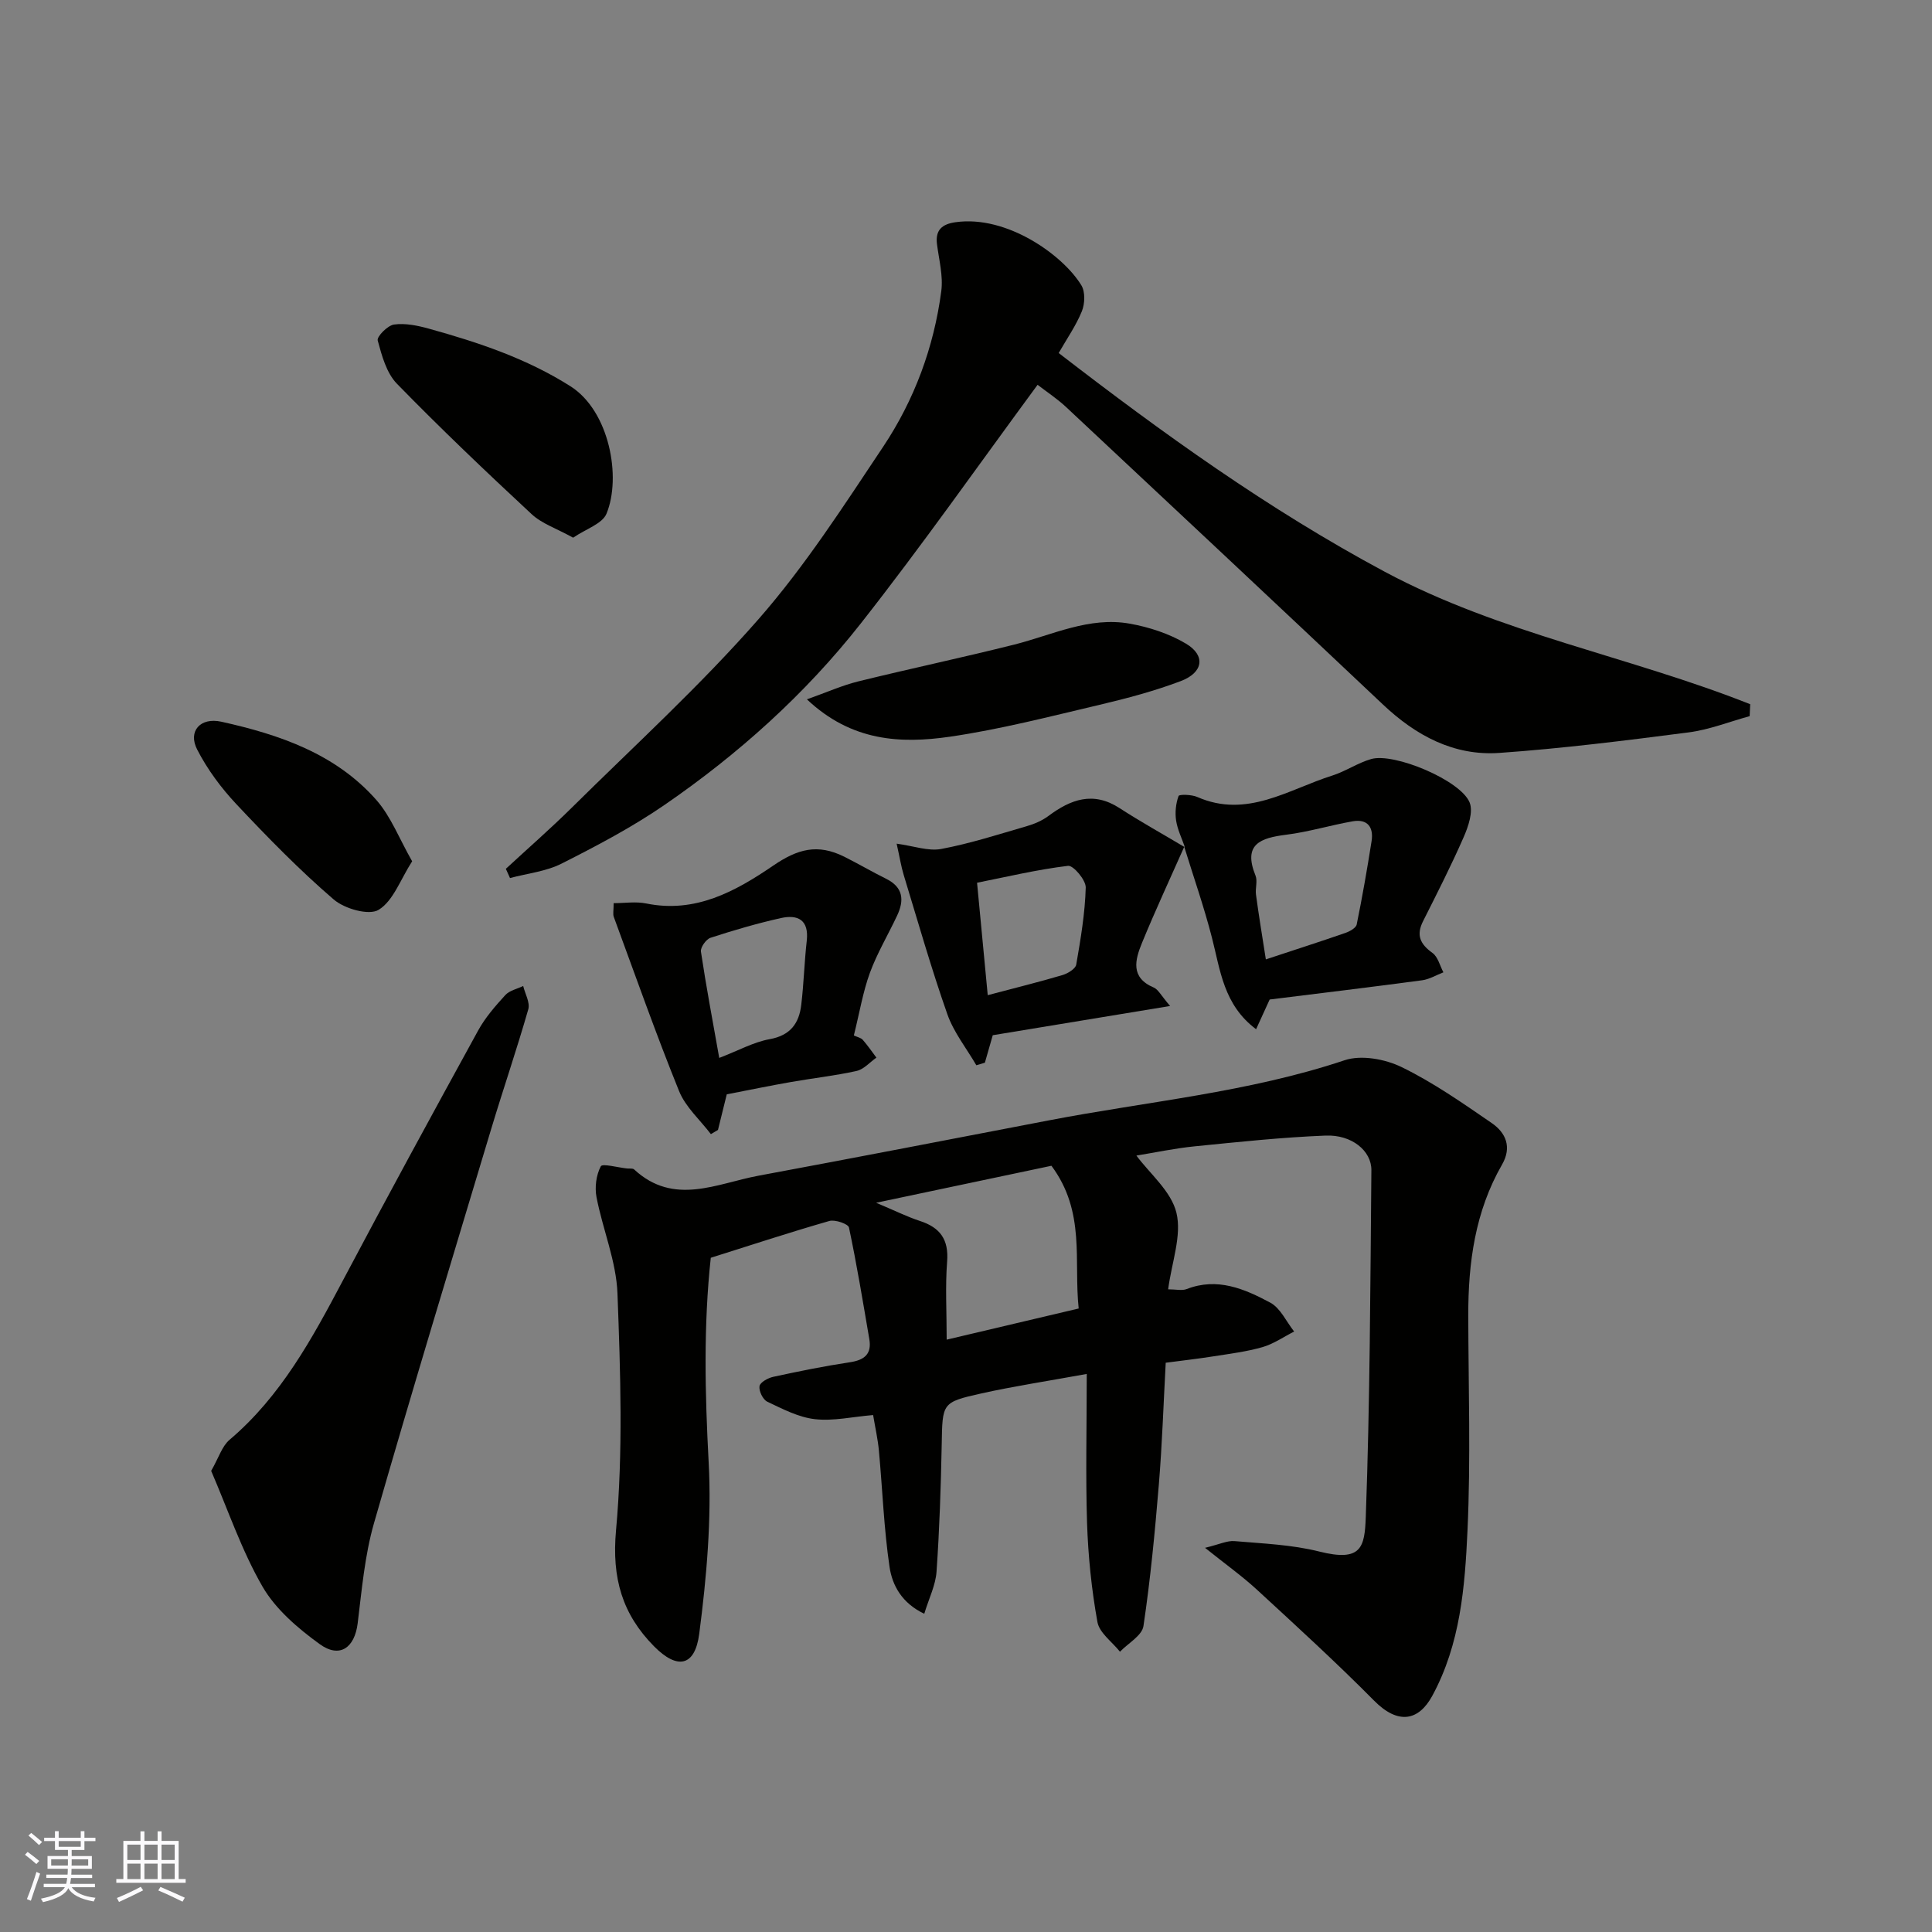 <svg enable-background="new 0 0 400 400" viewBox="0 0 400 400" xmlns="http://www.w3.org/2000/svg"><rect x="0" y="0" width="400" height="400" fill="#808080" stroke="none"/><g fill="#010100"><path d="m225 284.46c-8.45 1.54-15.22 2.56-21.89 4.05-8.14 1.82-7.98 1.99-8.14 10.59-.17 8.77-.46 17.54-1.07 26.29-.19 2.8-1.57 5.52-2.54 8.72-4.65-2.2-6.63-5.9-7.19-9.69-1.17-7.95-1.46-16.04-2.2-24.06-.22-2.39-.76-4.75-1.2-7.39-4.29.36-8.26 1.29-12.07.85-3.39-.39-6.68-2.11-9.85-3.62-.9-.43-1.77-2.23-1.6-3.22.14-.8 1.77-1.7 2.88-1.93 5.25-1.14 10.52-2.21 15.83-3.01 3-.45 4.56-1.69 4.02-4.8-1.32-7.72-2.59-15.45-4.21-23.1-.16-.74-2.87-1.69-4.06-1.35-8.12 2.33-16.15 4.97-24.55 7.62-1.52 13.99-1.2 28.1-.44 42.34.63 11.78-.42 23.76-1.95 35.5-.89 6.83-4.55 7.46-9.35 2.61-6.58-6.66-8.78-14.11-7.88-24.01 1.48-16.23.92-32.71.3-49.05-.25-6.69-3.05-13.25-4.34-19.94-.39-2.06-.07-4.58.89-6.39.34-.63 3.54.26 5.44.45.5.05 1.16-.07 1.46.2 8.24 7.63 17.13 2.89 25.78 1.29 20.03-3.72 40.04-7.6 60.04-11.44 20.46-3.94 41.32-5.78 61.28-12.46 3.45-1.15 8.39-.24 11.8 1.42 6.55 3.19 12.62 7.44 18.66 11.59 2.91 2 4.22 4.97 2.13 8.6-5.57 9.68-7.01 20.3-6.99 31.26.03 14.83.52 29.69-.16 44.49-.54 11.69-1.46 23.49-7.29 34.23-2.83 5.21-7.07 6.02-12.03 1.02-7.86-7.94-16.12-15.48-24.34-23.05-2.97-2.73-6.28-5.09-10.68-8.61 2.99-.72 4.59-1.52 6.1-1.39 5.88.51 11.87.73 17.55 2.16 8.74 2.19 9.4-.85 9.63-7.16.87-23.91.94-47.85 1.16-71.78.04-4.04-4.08-7.4-9.48-7.18-9.03.36-18.05 1.32-27.05 2.22-4.22.42-8.39 1.32-12.12 1.92 2.76 3.73 7.21 7.38 8.29 11.85 1.13 4.7-.96 10.18-1.72 15.84 1.62 0 2.86.32 3.83-.05 6.35-2.48 12-.04 17.32 2.81 2.11 1.13 3.32 3.94 4.94 5.98-2.17 1.1-4.23 2.55-6.53 3.22-3.27.94-6.7 1.37-10.08 1.9-3.35.53-6.73.91-9.98 1.34-.47 8.68-.74 16.94-1.42 25.17-.81 9.81-1.74 19.62-3.19 29.35-.29 1.97-3.17 3.55-4.86 5.31-1.62-2.04-4.26-3.89-4.67-6.15-1.22-6.77-1.92-13.67-2.15-20.55-.31-9.88-.06-19.81-.06-30.81zm-7.31-43.1c-11.42 2.41-23.2 4.89-36.3 7.66 3.98 1.67 6.45 2.91 9.05 3.76 4.21 1.36 6.02 3.85 5.65 8.45-.4 5.1-.09 10.25-.09 16.13 9.62-2.27 18.68-4.41 27.33-6.45-1.05-9.88 1.48-19.98-5.64-29.55z"/><path d="m104.73 179.88c4.56-4.22 9.25-8.31 13.66-12.67 13.01-12.87 26.59-25.25 38.63-38.99 9.64-11 17.65-23.48 25.81-35.7 6.47-9.7 10.52-20.61 12.05-32.23.42-3.17-.48-6.52-.89-9.77-.37-2.97 1.14-4.13 3.82-4.51 10.65-1.53 22.29 6.82 26.08 13.07.82 1.35.73 3.8.1 5.36-1.21 2.98-3.11 5.69-4.8 8.65 21.4 16.51 43.39 32.37 67.5 45.28 23.9 12.8 50.74 17.53 75.67 27.43-.04.82-.07 1.64-.11 2.47-4.22 1.16-8.38 2.82-12.69 3.37-13 1.68-26.03 3.32-39.1 4.24-9.44.67-17.32-3.58-24.15-10.03-21.79-20.58-43.66-41.06-65.55-61.54-1.91-1.79-4.13-3.24-5.94-4.64-12.11 16.44-23.9 33.25-36.57 49.37-11.51 14.65-25.37 27.1-40.74 37.66-6.7 4.6-13.97 8.43-21.24 12.1-3.24 1.64-7.1 2.03-10.68 2.99-.29-.65-.58-1.28-.86-1.91z"/><path d="m43.72 304.53c1.58-2.76 2.25-5.11 3.79-6.42 10.67-9.05 17.13-20.99 23.52-33.07 9.16-17.3 18.53-34.5 27.95-51.66 1.47-2.69 3.56-5.08 5.64-7.36.87-.96 2.45-1.27 3.7-1.88.39 1.61 1.45 3.42 1.06 4.81-2.37 8.28-5.17 16.44-7.65 24.68-8.18 27.22-16.46 54.42-24.3 81.73-1.92 6.69-2.52 13.79-3.38 20.75-.63 5.04-3.71 7.3-7.87 4.28-4.5-3.26-9.11-7.2-11.83-11.9-4.33-7.5-7.14-15.88-10.63-23.96z"/><path d="m245.33 175.43c-.64-1.85-1.54-3.65-1.83-5.55-.25-1.66-.06-3.52.51-5.08.14-.37 2.7-.31 3.86.2 10.29 4.52 18.87-1.56 27.94-4.42 2.78-.88 5.29-2.63 8.08-3.43 4.77-1.36 18.48 4.39 20.37 8.97.79 1.92-.25 4.98-1.22 7.19-2.58 5.9-5.51 11.65-8.41 17.41-1.47 2.91-.59 4.75 1.94 6.57 1.14.81 1.54 2.65 2.27 4.02-1.48.57-2.91 1.45-4.43 1.65-10.69 1.43-21.4 2.72-31.54 3.98-1.09 2.38-1.92 4.2-2.81 6.15-6.74-5.05-7.4-12.2-9.14-18.95-1.63-6.35-3.81-12.57-5.74-18.84.02-.02.15.13.15.13zm16.75 23.2c6.35-2.1 11.43-3.73 16.47-5.48.9-.31 2.2-1.03 2.34-1.75 1.17-5.72 2.17-11.48 3.08-17.25.45-2.87-.82-4.64-3.89-4.11-4.62.81-9.15 2.2-13.78 2.78-5.32.67-9.01 1.93-6.36 8.46.46 1.14-.08 2.65.1 3.95.57 4.27 1.28 8.52 2.04 13.4z"/><path d="m176.78 214.38c.75.35 1.47.48 1.84.9 1.02 1.16 1.9 2.45 2.83 3.69-1.36.95-2.61 2.43-4.11 2.76-4.46.99-9.02 1.49-13.53 2.28-4.34.76-8.65 1.65-13.34 2.56-.53 2.15-1.17 4.76-1.82 7.37-.49.29-.98.58-1.47.87-2.24-2.95-5.24-5.59-6.58-8.9-4.82-11.9-9.08-24.02-13.52-36.07-.22-.59-.03-1.32-.03-2.85 2.27 0 4.57-.37 6.71.06 10.2 2.09 18.49-2.49 26.29-7.81 5.08-3.47 9.2-4.63 14.76-1.86 2.92 1.46 5.74 3.12 8.67 4.57 3.55 1.76 3.75 4.45 2.26 7.61-1.86 3.97-4.14 7.77-5.64 11.86-1.44 3.94-2.12 8.15-3.32 12.96zm-27.87 4.65c4.04-1.55 7.14-3.29 10.44-3.88 4.29-.77 6.09-3.28 6.54-7.1.53-4.41.64-8.87 1.14-13.28.48-4.31-1.83-5.48-5.37-4.69-4.92 1.1-9.77 2.52-14.56 4.08-.91.3-2.11 1.99-1.98 2.86 1.08 7.22 2.44 14.4 3.79 22.01z"/><path d="m245.2 175.28c-2.94 6.64-6.01 13.22-8.76 19.93-1.42 3.47-2.47 7.17 2.43 9.25.93.39 1.5 1.63 3.39 3.82-12.99 2.14-24.86 4.09-36.72 6.05-.54 1.91-1.09 3.8-1.63 5.69-.59.18-1.18.35-1.77.53-2.04-3.51-4.69-6.82-6.01-10.59-3.33-9.47-6.08-19.14-9.01-28.75-.56-1.83-.85-3.74-1.48-6.54 3.54.48 6.54 1.6 9.23 1.1 6.01-1.13 11.88-3.03 17.77-4.74 1.55-.45 3.13-1.13 4.42-2.09 4.63-3.45 9.27-5.17 14.73-1.63 4.41 2.86 9.02 5.41 13.54 8.11 0 .01-.13-.14-.13-.14zm-40.7 30.76c5.81-1.54 10.68-2.74 15.47-4.16 1.1-.33 2.69-1.29 2.85-2.16.92-5.29 1.82-10.63 1.97-15.97.04-1.54-2.57-4.62-3.66-4.49-6.46.78-12.83 2.31-18.84 3.5.8 8.39 1.49 15.62 2.21 23.28z"/><path d="m118.66 111.32c-3.45-1.91-6.47-2.9-8.58-4.86-9.48-8.81-18.86-17.74-27.89-27-2.17-2.22-3.14-5.82-3.99-8.97-.22-.8 2.06-3.12 3.38-3.3 2.33-.32 4.89.21 7.23.86 10.21 2.83 20.2 6.16 29.28 11.91 8.11 5.14 10.59 18.86 7.48 26.39-.86 2.1-4.27 3.16-6.91 4.97z"/><path d="m167.06 144.79c4.13-1.46 7.32-2.9 10.66-3.72 10.72-2.64 21.54-4.92 32.25-7.61 7.9-1.99 15.52-5.84 23.93-4.34 4.03.72 8.17 2.07 11.66 4.15 4.09 2.44 3.58 5.97-1.09 7.74-5.44 2.06-11.12 3.57-16.8 4.91-10.29 2.42-20.58 5.09-31.02 6.61-10.16 1.47-20.34.99-29.59-7.74z"/><path d="m85.33 178.32c-2.45 3.81-3.91 8.2-6.94 10.05-2.01 1.23-7.08-.22-9.32-2.16-7.09-6.1-13.66-12.83-20.08-19.66-3.18-3.38-6.06-7.25-8.17-11.37-1.96-3.81.68-6.71 4.99-5.76 12.06 2.67 23.68 6.63 32.13 16.23 3 3.42 4.71 7.97 7.39 12.67z"/></g><path d="m5.17 384 .55-.58c.85.61 1.65 1.24 2.4 1.87l-.59.64c-.83-.73-1.62-1.37-2.36-1.93m1.22 9.53-.82-.34c.71-1.76 1.37-3.64 1.98-5.63.24.13.5.25.76.36-.6 1.67-1.24 3.54-1.92 5.61m-.5-13.5.57-.54c.56.44 1.31 1.06 2.26 1.87l-.64.64c-.68-.66-1.41-1.32-2.19-1.97m3.25.46h2.24v-1.36h.77v1.36h4.57v-1.36h.76v1.36h2.28v.69h-2.28v1.84h-2.64v1.26h4.18v2.64h-4.21c0 .45-.02.86-.05 1.21h4.32v.69h-4.38c-.04.34-.1.75-.19 1.22h5.15v.69h-4.82c.87 1.19 2.51 1.92 4.93 2.19-.17.31-.3.57-.37.76-2.77-.49-4.52-1.41-5.26-2.76-.56 1.26-2.3 2.23-5.24 2.9-.12-.24-.26-.48-.43-.72 2.73-.55 4.38-1.34 4.96-2.38h-4.38v-.69h4.65c.1-.38.17-.79.21-1.22h-4.32v-.69h4.4c.03-.34.05-.75.05-1.21h-4.2v-2.64h4.23v-1.26h-2.69v-1.84h-2.24zm1.46 4.46v1.29h3.45c.01-.4.02-.57.01-.53v-.32-.45h-3.46zm1.55-2.59h4.57v-1.19h-4.57zm6.11 2.59h-3.42v.77c-.01.19-.01.37-.02.53h3.44z" fill="#fbfafc"/><path d="m32.63 379.16h.82v1.98h3.54v7.89h1.45v.78h-14.36v-.78h1.46v-7.89h3.54v-1.98h.82v1.98h2.73zm-3.49 11.48.5.73c-1.61.82-3.28 1.63-5 2.41-.13-.27-.28-.55-.44-.82 1.75-.72 3.4-1.49 4.94-2.32m-2.78-5.55h2.73v-3.18h-2.73zm0 3.95h2.73v-3.2h-2.73zm3.54-3.95h2.73v-3.18h-2.73zm0 3.95h2.73v-3.2h-2.73zm7.89 4.68c-1.84-.92-3.51-1.7-5.02-2.32l.45-.73c1.89.8 3.57 1.55 5.04 2.23zm-1.62-11.81h-2.73v3.18h2.73zm-2.73 7.13h2.73v-3.2h-2.73z" fill="#fbfafc"/></svg>